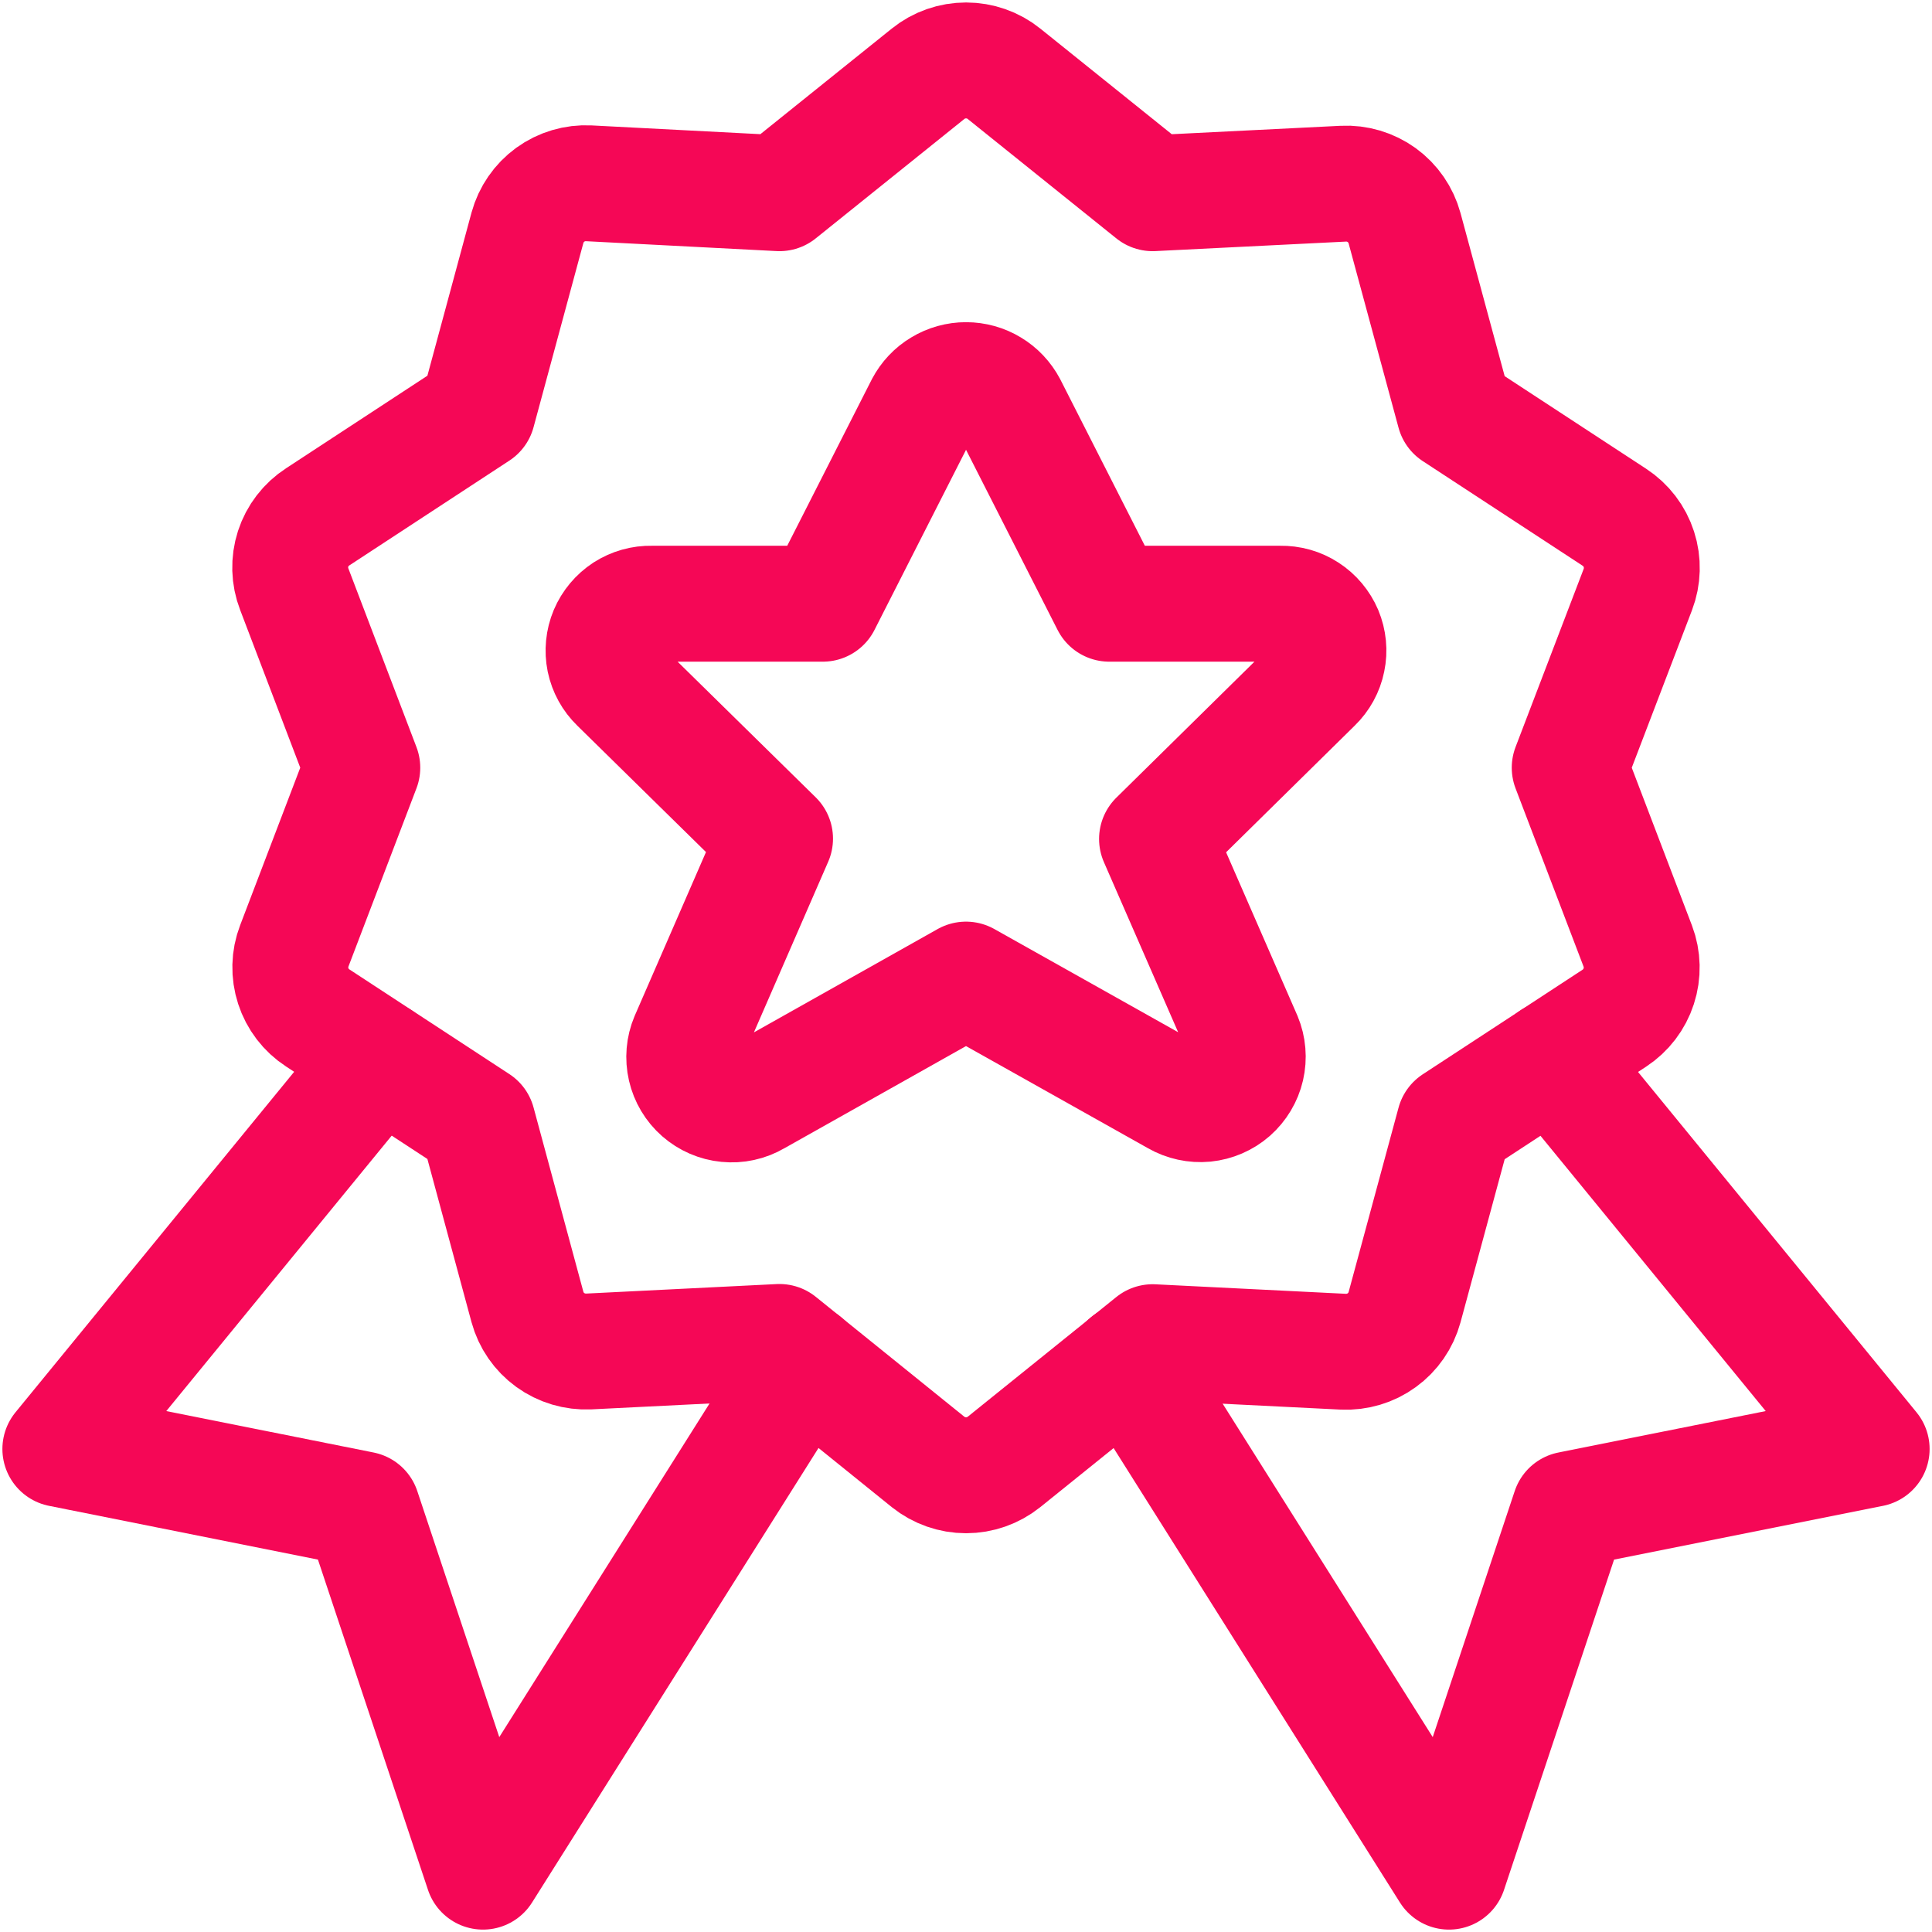 <svg width="25" height="25" viewBox="0 0 25 25" fill="none" xmlns="http://www.w3.org/2000/svg">
<path d="M13.053 5.252L14.354 7.812H16.569C16.691 7.81 16.811 7.843 16.913 7.91C17.015 7.976 17.095 8.072 17.143 8.184C17.19 8.297 17.202 8.421 17.177 8.54C17.153 8.66 17.093 8.769 17.005 8.854L14.972 10.856L16.099 13.438C16.148 13.556 16.159 13.687 16.13 13.812C16.101 13.937 16.033 14.05 15.937 14.135C15.84 14.22 15.719 14.272 15.591 14.285C15.464 14.297 15.335 14.269 15.224 14.205L12.5 12.676L9.776 14.208C9.665 14.273 9.536 14.301 9.408 14.288C9.28 14.276 9.159 14.223 9.063 14.139C8.966 14.054 8.899 13.941 8.87 13.816C8.841 13.69 8.852 13.559 8.902 13.441L10.029 10.852L7.995 8.854C7.907 8.769 7.847 8.66 7.822 8.54C7.798 8.421 7.81 8.296 7.857 8.184C7.905 8.071 7.985 7.976 8.087 7.909C8.19 7.843 8.31 7.809 8.432 7.812H10.647L11.948 5.252C12.001 5.152 12.08 5.067 12.178 5.009C12.275 4.95 12.387 4.919 12.5 4.919C12.614 4.919 12.726 4.95 12.823 5.009C12.92 5.067 13 5.152 13.053 5.252V5.252Z" stroke="#F50756" stroke-width="1.5" stroke-linecap="round" stroke-linejoin="round"/>
<path d="M4.914 13.7L0.781 18.75L4.688 19.531L6.25 24.219L10.407 17.623" stroke="#F50756" stroke-width="1.5" stroke-linecap="round" stroke-linejoin="round"/>
<path d="M20.087 13.7L24.219 18.75L20.312 19.531L18.75 24.219L14.594 17.623" stroke="#F50756" stroke-width="1.5" stroke-linecap="round" stroke-linejoin="round"/>
<path d="M12.991 0.954L14.915 2.5L17.382 2.377C17.56 2.368 17.736 2.421 17.88 2.525C18.024 2.63 18.128 2.781 18.175 2.953L18.821 5.339L20.89 6.693C21.04 6.791 21.152 6.937 21.207 7.108C21.262 7.278 21.257 7.463 21.193 7.63L20.312 9.934L21.193 12.243C21.256 12.409 21.26 12.593 21.205 12.762C21.15 12.932 21.039 13.077 20.89 13.175L18.821 14.529L18.175 16.915C18.128 17.087 18.024 17.238 17.88 17.342C17.736 17.447 17.56 17.499 17.382 17.491L14.915 17.368L12.991 18.918C12.852 19.029 12.679 19.09 12.501 19.09C12.322 19.09 12.149 19.029 12.01 18.918L10.086 17.365L7.619 17.488C7.441 17.496 7.265 17.444 7.12 17.339C6.976 17.235 6.872 17.084 6.825 16.912L6.18 14.526L4.111 13.172C3.962 13.075 3.85 12.929 3.795 12.759C3.74 12.59 3.744 12.406 3.808 12.24L4.688 9.934L3.808 7.625C3.743 7.458 3.738 7.273 3.793 7.102C3.848 6.932 3.961 6.785 4.111 6.688L6.18 5.333L6.825 2.948C6.872 2.776 6.976 2.625 7.12 2.52C7.265 2.415 7.441 2.363 7.619 2.372L10.086 2.5L12.01 0.954C12.149 0.842 12.322 0.782 12.501 0.782C12.679 0.782 12.852 0.842 12.991 0.954V0.954Z" stroke="#F50756" stroke-width="1.5" stroke-linecap="round" stroke-linejoin="round"/>
</svg>
